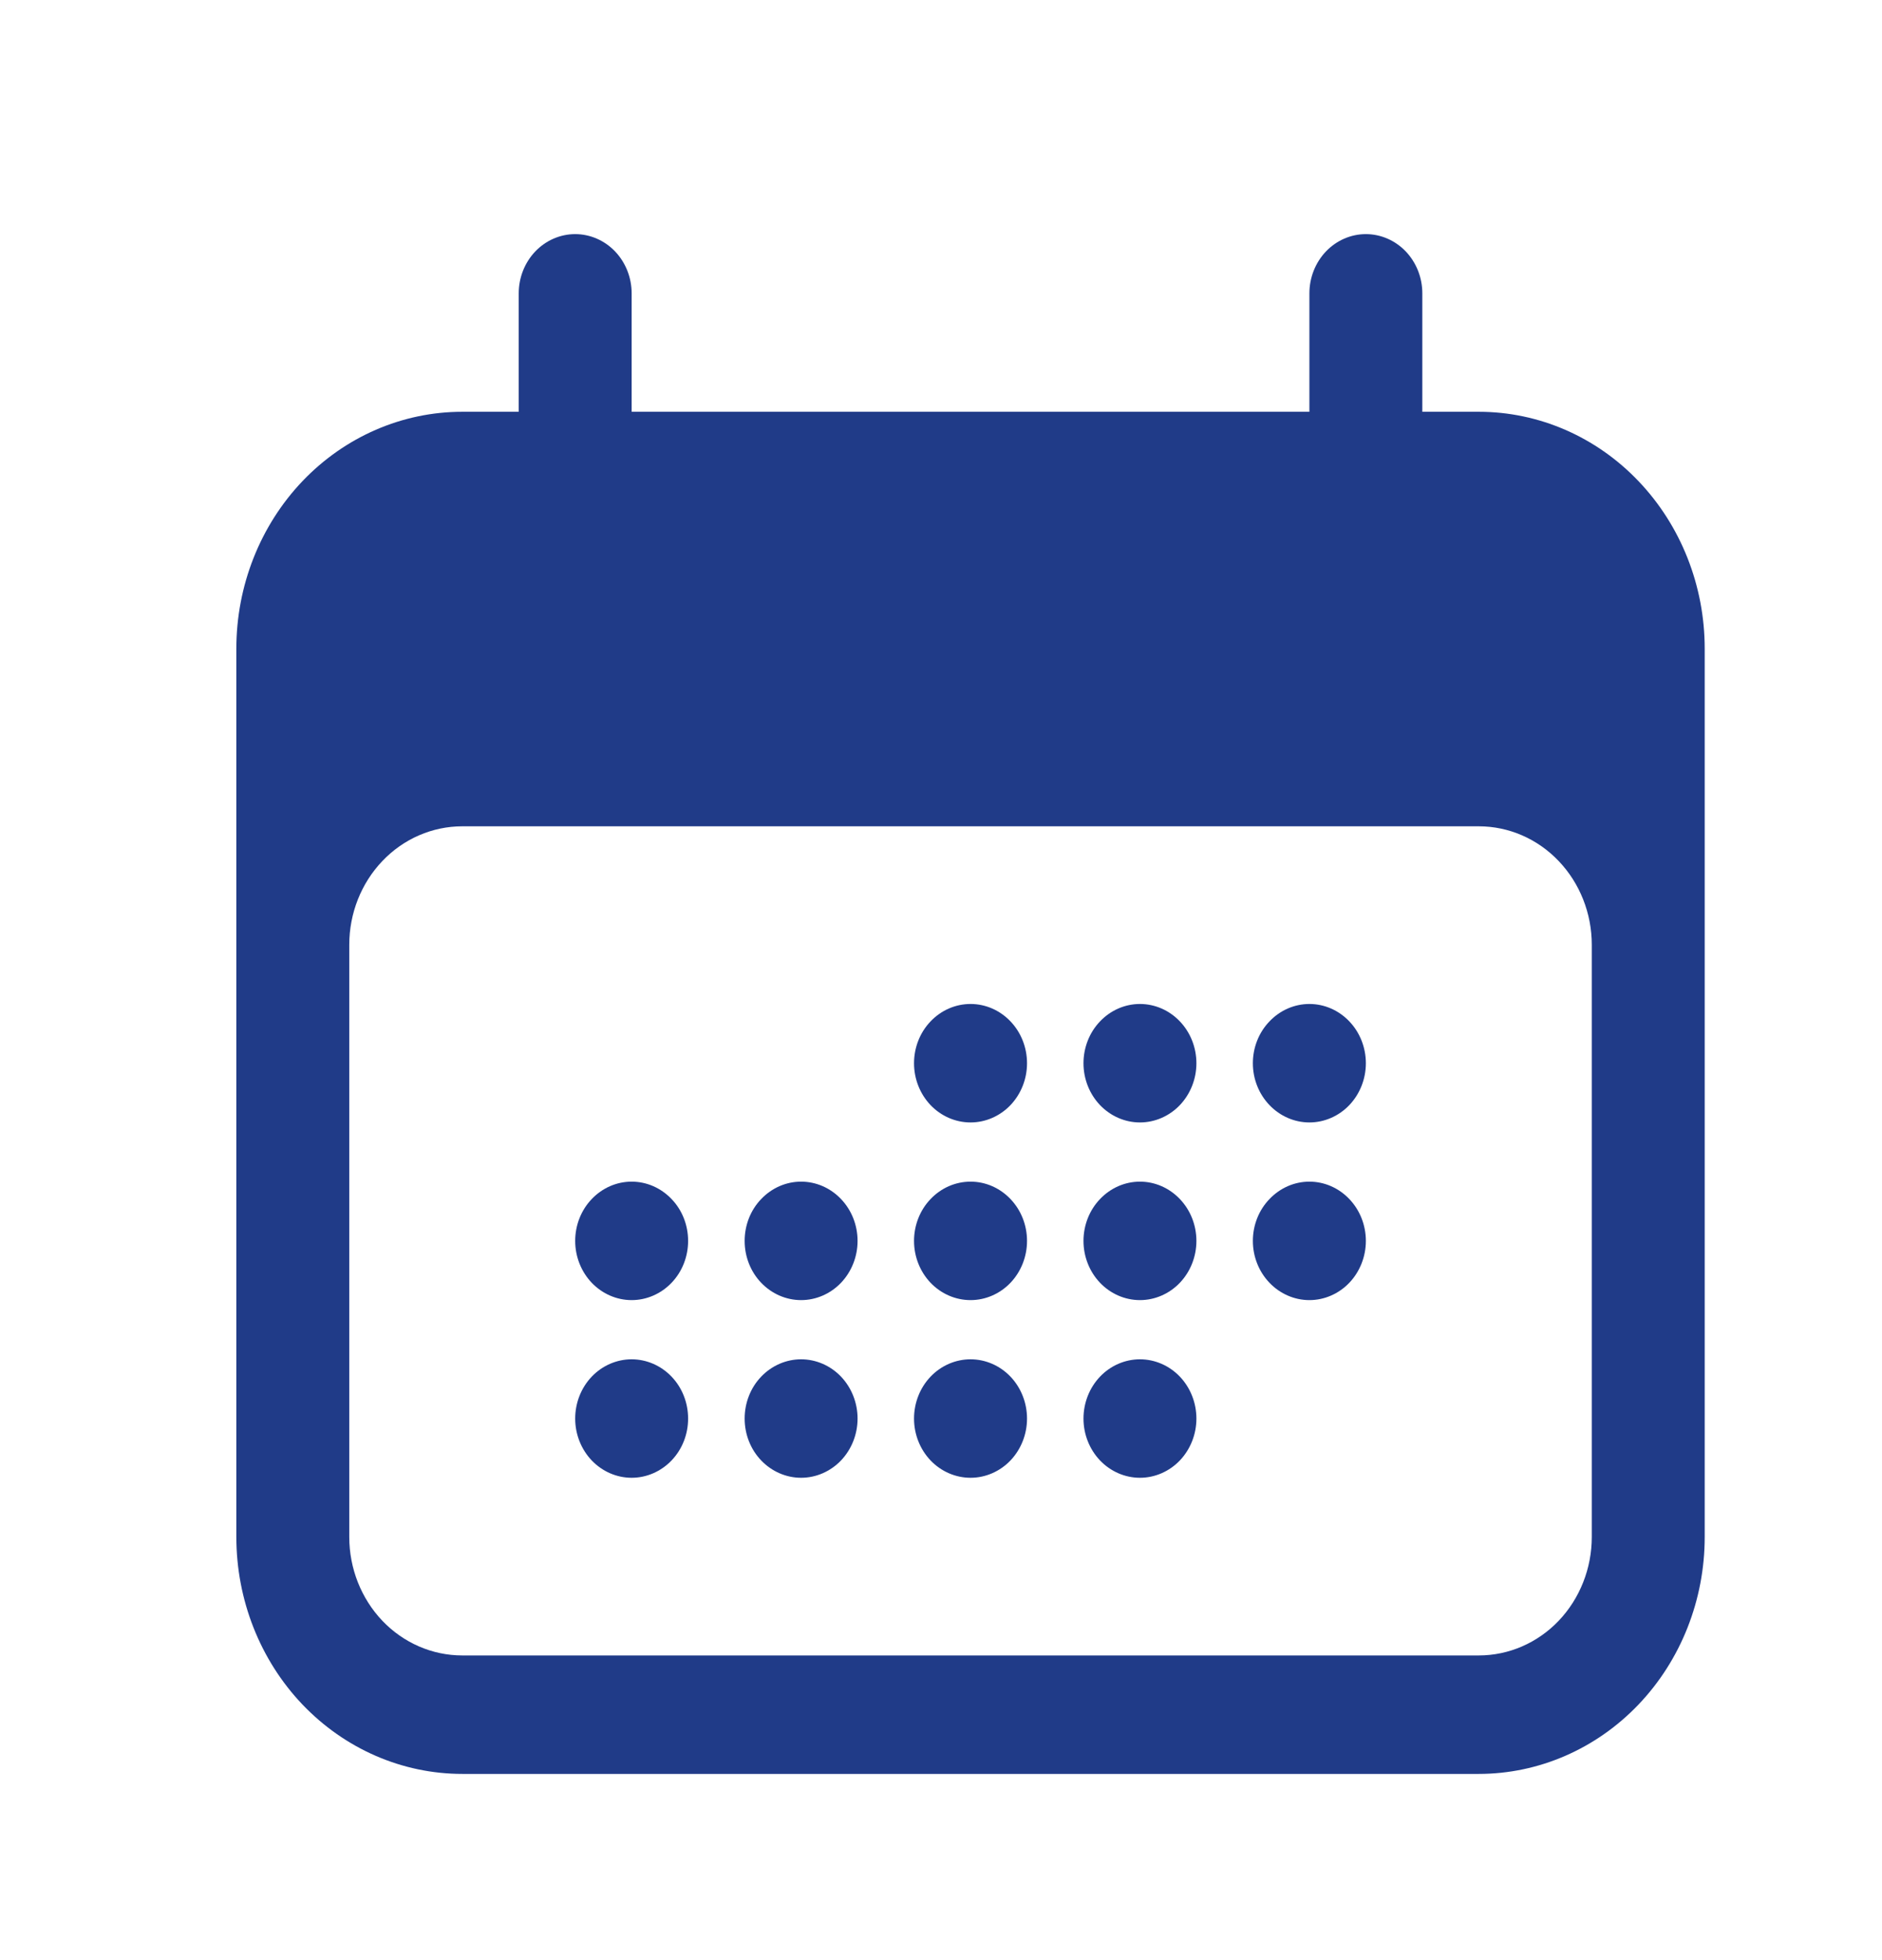 <svg width="24" height="25" viewBox="0 0 24 25" fill="none" xmlns="http://www.w3.org/2000/svg">
<path d="M13.097 13.561C13.097 13.761 13.021 13.953 12.886 14.095C12.751 14.236 12.568 14.316 12.377 14.316C12.185 14.316 12.002 14.236 11.867 14.095C11.732 13.953 11.656 13.761 11.656 13.561C11.656 13.36 11.732 13.168 11.867 13.027C12.002 12.885 12.185 12.805 12.377 12.805C12.568 12.805 12.751 12.885 12.886 13.027C13.021 13.168 13.097 13.36 13.097 13.561ZM8.055 16.582C8.246 16.582 8.429 16.502 8.564 16.361C8.7 16.219 8.775 16.027 8.775 15.827C8.775 15.626 8.7 15.434 8.564 15.293C8.429 15.151 8.246 15.071 8.055 15.071C7.864 15.071 7.681 15.151 7.546 15.293C7.411 15.434 7.335 15.626 7.335 15.827C7.335 16.027 7.411 16.219 7.546 16.361C7.681 16.502 7.864 16.582 8.055 16.582ZM8.775 18.093C8.775 18.293 8.7 18.485 8.564 18.627C8.429 18.768 8.246 18.848 8.055 18.848C7.864 18.848 7.681 18.768 7.546 18.627C7.411 18.485 7.335 18.293 7.335 18.093C7.335 17.892 7.411 17.7 7.546 17.558C7.681 17.417 7.864 17.337 8.055 17.337C8.246 17.337 8.429 17.417 8.564 17.558C8.7 17.7 8.775 17.892 8.775 18.093ZM10.216 16.582C10.407 16.582 10.59 16.502 10.725 16.361C10.86 16.219 10.936 16.027 10.936 15.827C10.936 15.626 10.86 15.434 10.725 15.293C10.59 15.151 10.407 15.071 10.216 15.071C10.025 15.071 9.842 15.151 9.707 15.293C9.571 15.434 9.496 15.626 9.496 15.827C9.496 16.027 9.571 16.219 9.707 16.361C9.842 16.502 10.025 16.582 10.216 16.582ZM10.936 18.093C10.936 18.293 10.86 18.485 10.725 18.627C10.59 18.768 10.407 18.848 10.216 18.848C10.025 18.848 9.842 18.768 9.707 18.627C9.571 18.485 9.496 18.293 9.496 18.093C9.496 17.892 9.571 17.7 9.707 17.558C9.842 17.417 10.025 17.337 10.216 17.337C10.407 17.337 10.59 17.417 10.725 17.558C10.86 17.7 10.936 17.892 10.936 18.093ZM12.377 16.582C12.568 16.582 12.751 16.502 12.886 16.361C13.021 16.219 13.097 16.027 13.097 15.827C13.097 15.626 13.021 15.434 12.886 15.293C12.751 15.151 12.568 15.071 12.377 15.071C12.185 15.071 12.002 15.151 11.867 15.293C11.732 15.434 11.656 15.626 11.656 15.827C11.656 16.027 11.732 16.219 11.867 16.361C12.002 16.502 12.185 16.582 12.377 16.582ZM13.097 18.093C13.097 18.293 13.021 18.485 12.886 18.627C12.751 18.768 12.568 18.848 12.377 18.848C12.185 18.848 12.002 18.768 11.867 18.627C11.732 18.485 11.656 18.293 11.656 18.093C11.656 17.892 11.732 17.7 11.867 17.558C12.002 17.417 12.185 17.337 12.377 17.337C12.568 17.337 12.751 17.417 12.886 17.558C13.021 17.7 13.097 17.892 13.097 18.093ZM14.537 16.582C14.728 16.582 14.911 16.502 15.046 16.361C15.181 16.219 15.257 16.027 15.257 15.827C15.257 15.626 15.181 15.434 15.046 15.293C14.911 15.151 14.728 15.071 14.537 15.071C14.346 15.071 14.163 15.151 14.028 15.293C13.893 15.434 13.817 15.626 13.817 15.827C13.817 16.027 13.893 16.219 14.028 16.361C14.163 16.502 14.346 16.582 14.537 16.582ZM15.257 18.093C15.257 18.293 15.181 18.485 15.046 18.627C14.911 18.768 14.728 18.848 14.537 18.848C14.346 18.848 14.163 18.768 14.028 18.627C13.893 18.485 13.817 18.293 13.817 18.093C13.817 17.892 13.893 17.7 14.028 17.558C14.163 17.417 14.346 17.337 14.537 17.337C14.728 17.337 14.911 17.417 15.046 17.558C15.181 17.7 15.257 17.892 15.257 18.093ZM16.698 16.582C16.889 16.582 17.072 16.502 17.207 16.361C17.342 16.219 17.418 16.027 17.418 15.827C17.418 15.626 17.342 15.434 17.207 15.293C17.072 15.151 16.889 15.071 16.698 15.071C16.507 15.071 16.324 15.151 16.189 15.293C16.053 15.434 15.977 15.626 15.977 15.827C15.977 16.027 16.053 16.219 16.189 16.361C16.324 16.502 16.507 16.582 16.698 16.582ZM15.257 13.561C15.257 13.761 15.181 13.953 15.046 14.095C14.911 14.236 14.728 14.316 14.537 14.316C14.346 14.316 14.163 14.236 14.028 14.095C13.893 13.953 13.817 13.761 13.817 13.561C13.817 13.36 13.893 13.168 14.028 13.027C14.163 12.885 14.346 12.805 14.537 12.805C14.728 12.805 14.911 12.885 15.046 13.027C15.181 13.168 15.257 13.36 15.257 13.561ZM16.698 14.316C16.889 14.316 17.072 14.236 17.207 14.095C17.342 13.953 17.418 13.761 17.418 13.561C17.418 13.36 17.342 13.168 17.207 13.027C17.072 12.885 16.889 12.805 16.698 12.805C16.507 12.805 16.324 12.885 16.189 13.027C16.053 13.168 15.977 13.36 15.977 13.561C15.977 13.761 16.053 13.953 16.189 14.095C16.324 14.236 16.507 14.316 16.698 14.316Z" fill="#203B88"/>
<path fill-rule="evenodd" clip-rule="evenodd" d="M7.335 2.986C7.526 2.986 7.709 3.066 7.844 3.207C7.979 3.349 8.055 3.541 8.055 3.741V5.252H16.698V3.741C16.698 3.541 16.774 3.349 16.909 3.207C17.044 3.066 17.227 2.986 17.418 2.986C17.609 2.986 17.792 3.066 17.927 3.207C18.062 3.349 18.138 3.541 18.138 3.741V5.252H18.858C19.622 5.252 20.355 5.57 20.895 6.137C21.436 6.704 21.739 7.472 21.739 8.273V19.603C21.739 20.405 21.436 21.173 20.895 21.74C20.355 22.306 19.622 22.625 18.858 22.625H5.895C5.13 22.625 4.398 22.306 3.857 21.74C3.317 21.173 3.014 20.405 3.014 19.603V8.273C3.014 7.472 3.317 6.704 3.857 6.137C4.398 5.57 5.13 5.252 5.895 5.252H6.615V3.741C6.615 3.541 6.691 3.349 6.826 3.207C6.961 3.066 7.144 2.986 7.335 2.986ZM20.299 12.05C20.299 11.649 20.147 11.265 19.877 10.982C19.607 10.698 19.24 10.539 18.858 10.539H5.895C5.513 10.539 5.146 10.698 4.876 10.982C4.606 11.265 4.454 11.649 4.454 12.05V19.603C4.454 20.004 4.606 20.388 4.876 20.672C5.146 20.955 5.513 21.114 5.895 21.114H18.858C19.24 21.114 19.607 20.955 19.877 20.672C20.147 20.388 20.299 20.004 20.299 19.603V12.05Z" fill="#203B88"/>
</svg>
